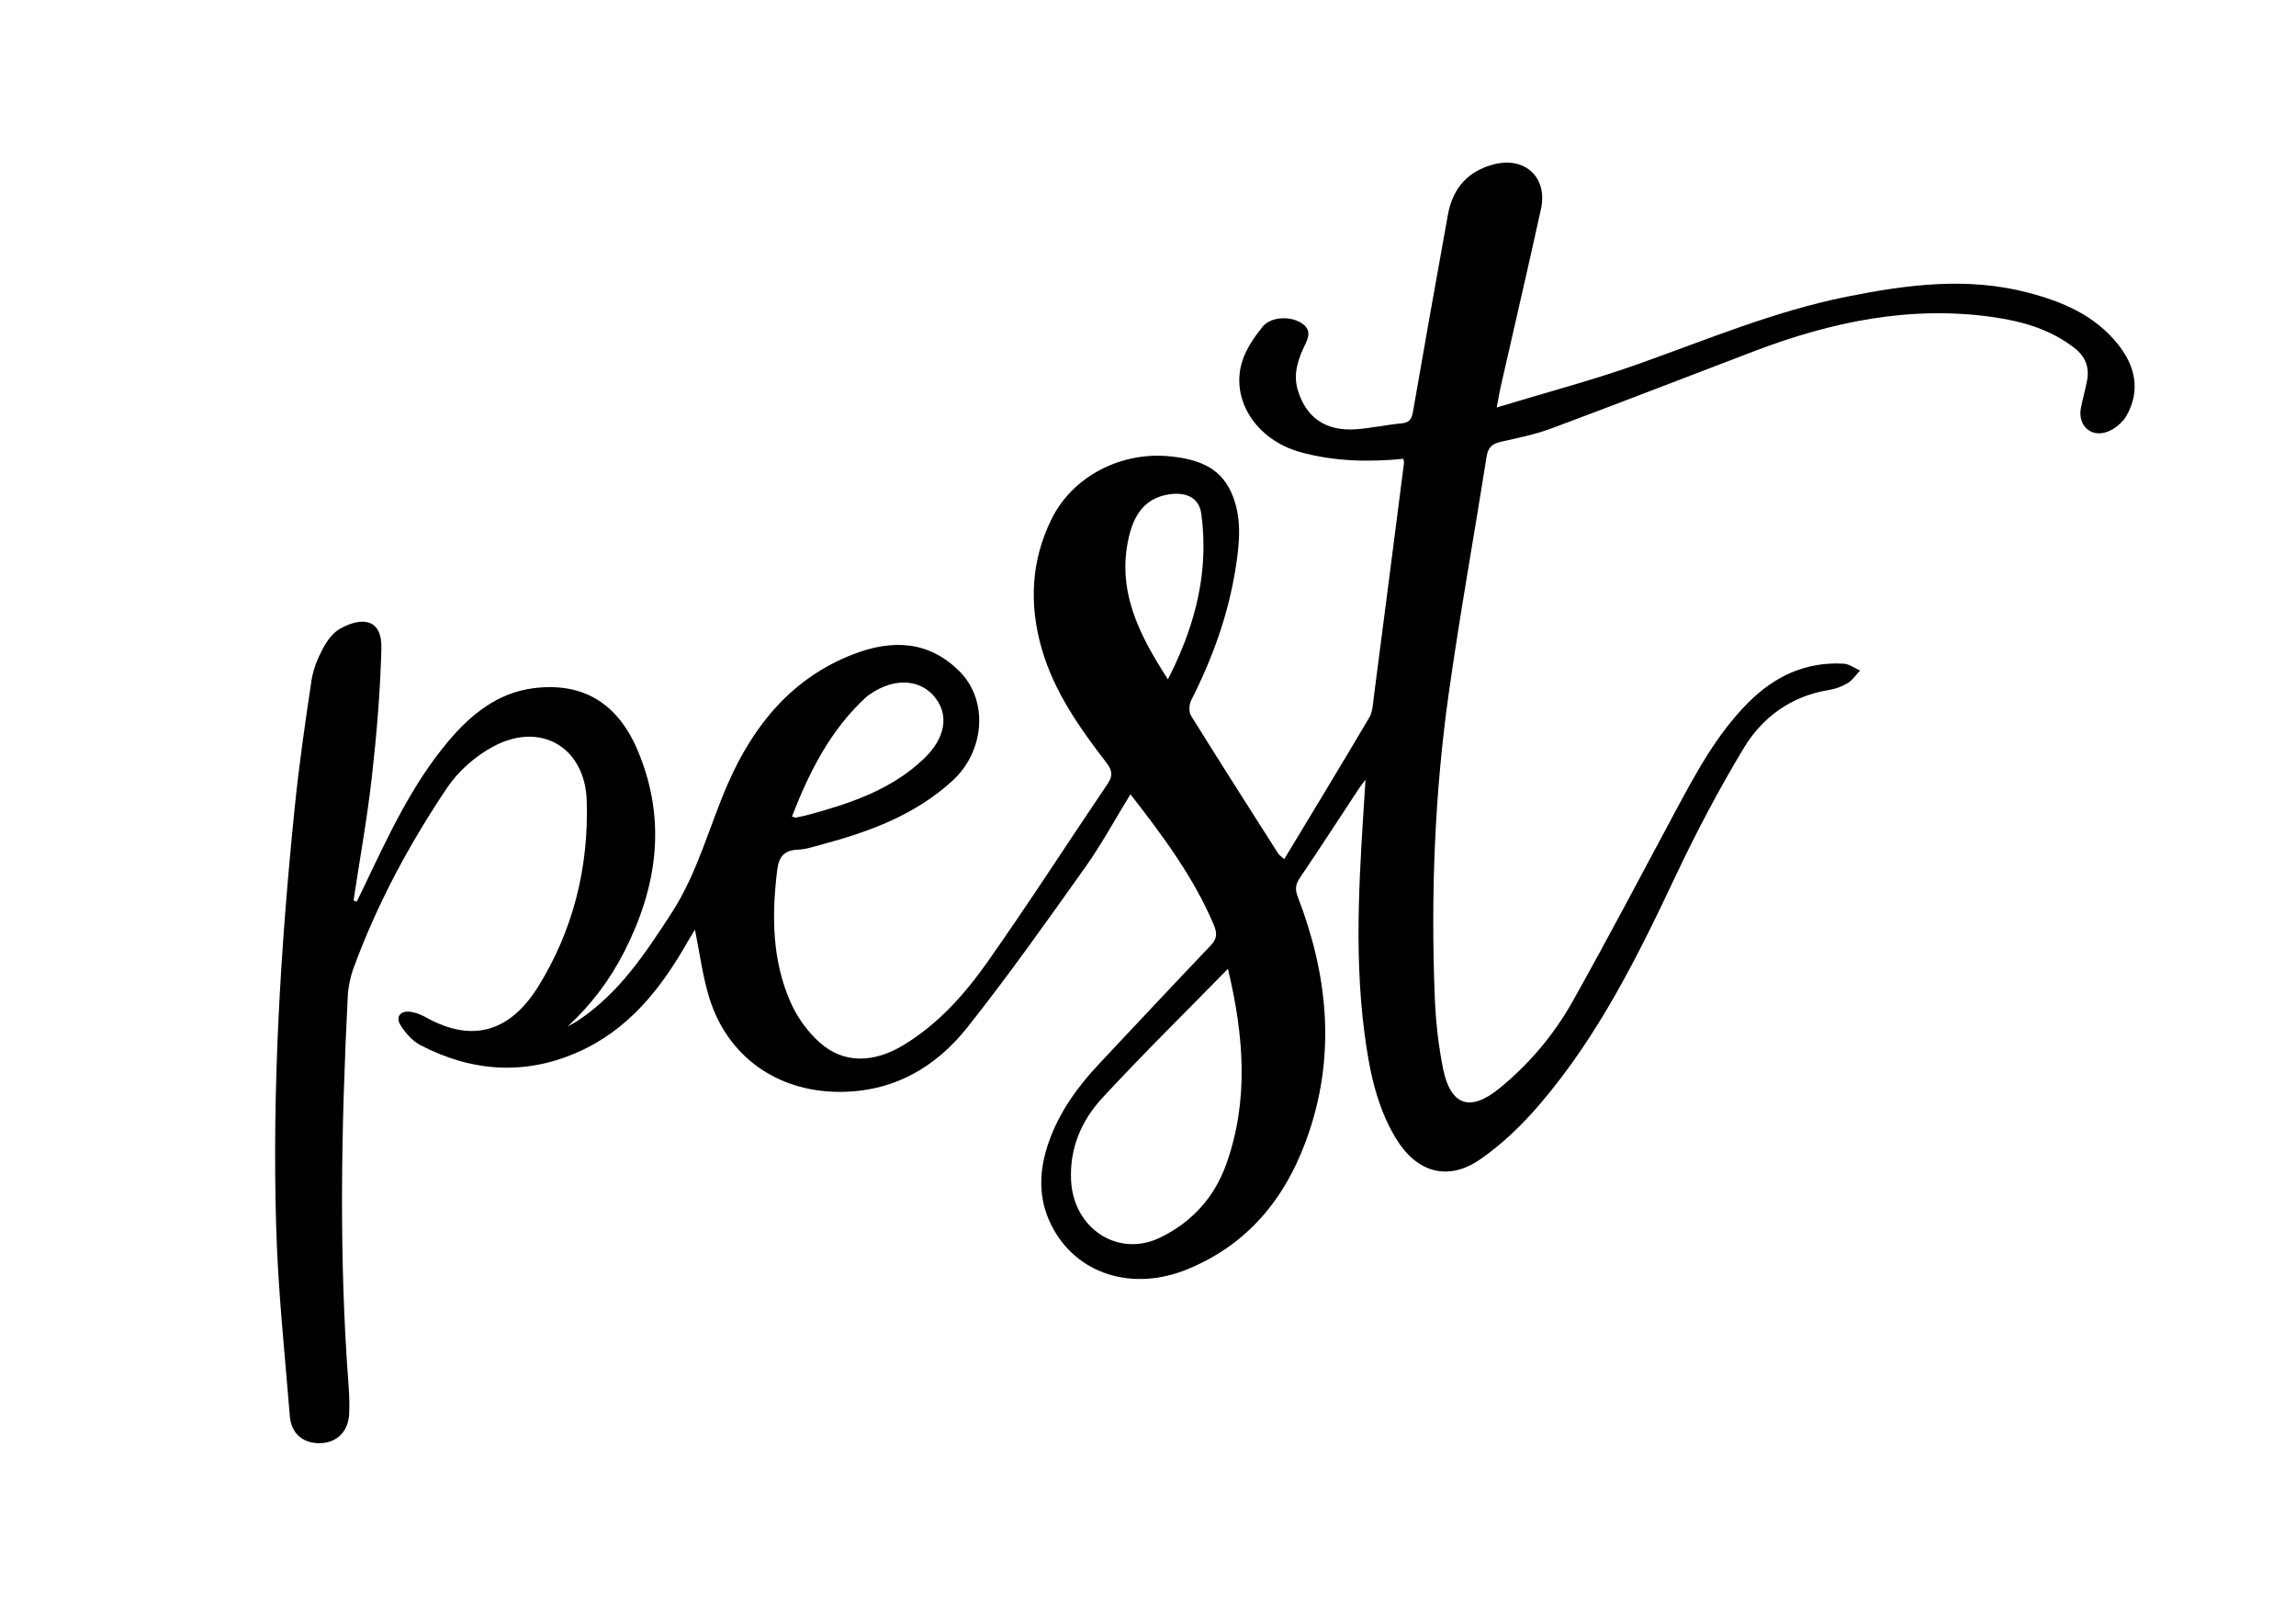 <?xml version="1.0" encoding="utf-8"?>
<!DOCTYPE svg PUBLIC "-//W3C//DTD SVG 1.1//EN" "http://www.w3.org/Graphics/SVG/1.1/DTD/svg11.dtd">
<svg version="1.1" id="Layer_1" xmlns="http://www.w3.org/2000/svg" xmlns:xlink="http://www.w3.org/1999/xlink" x="0px" y="0px"
	 width="256px" height="180px" viewBox="0 0 256 180" enable-background="new 0 0 256 180" xml:space="preserve">
<g>
	<path d="M166.882,45.42c5.519-1.676,10.708-3.04,15.746-4.83c7.699-2.736,15.242-5.908,23.306-7.524
		c6.7-1.343,13.398-2.214,20.149-0.458c3.892,1.012,7.53,2.549,10.115,5.831c1.894,2.405,2.464,5.072,0.934,7.846
		c-0.438,0.795-1.34,1.548-2.196,1.855c-1.843,0.66-3.293-0.761-2.917-2.684c0.202-1.033,0.505-2.046,0.692-3.08
		c0.264-1.458-0.196-2.635-1.396-3.572c-2.621-2.048-5.687-2.955-8.883-3.428c-9.298-1.377-18.168,0.468-26.82,3.761
		c-7.54,2.87-15.058,5.797-22.618,8.614c-1.823,0.679-3.761,1.07-5.667,1.498c-0.95,0.213-1.41,0.618-1.57,1.628
		c-1.393,8.824-2.988,17.619-4.232,26.464c-1.572,11.172-1.993,22.425-1.555,33.698c0.105,2.699,0.393,5.42,0.926,8.065
		c0.832,4.128,3.009,4.873,6.252,2.237c3.347-2.72,6.117-6.009,8.216-9.75c3.902-6.953,7.607-14.016,11.379-21.041
		c2.33-4.339,4.648-8.679,8.173-12.221c2.946-2.96,6.436-4.593,10.662-4.349c0.616,0.036,1.208,0.501,1.811,0.767
		c-0.452,0.476-0.833,1.067-1.374,1.397c-0.628,0.383-1.376,0.652-2.105,0.77c-4.212,0.682-7.414,3.026-9.52,6.529
		c-2.757,4.586-5.27,9.344-7.554,14.185c-4.229,8.966-8.624,17.822-15.11,25.41c-1.968,2.303-4.217,4.487-6.7,6.2
		c-3.622,2.5-7.116,1.431-9.407-2.381c-2.199-3.66-2.975-7.757-3.507-11.897c-1.191-9.282-0.461-18.564,0.14-28.051
		c-0.316,0.424-0.548,0.706-0.748,1.009c-2.183,3.308-4.333,6.639-6.56,9.917c-0.506,0.745-0.567,1.295-0.236,2.155
		c3.272,8.49,4.214,17.151,1.338,25.934c-2.317,7.074-6.5,12.613-13.623,15.545c-6.166,2.539-12.431,0.569-15.184-4.872
		c-1.548-3.058-1.398-6.202-0.281-9.355c1.179-3.33,3.205-6.119,5.597-8.665c4.131-4.396,8.252-8.802,12.416-13.166
		c0.734-0.769,0.772-1.364,0.352-2.352c-2.267-5.33-5.68-9.905-9.282-14.526c-1.696,2.762-3.206,5.562-5.036,8.136
		c-4.276,6.013-8.543,12.045-13.123,17.825c-3.603,4.548-8.37,7.267-14.43,7.213c-6.845-0.061-12.354-3.954-14.371-10.498
		c-0.747-2.423-1.061-4.98-1.594-7.583c-0.218,0.357-0.512,0.811-0.778,1.28c-2.976,5.251-6.61,9.885-12.309,12.389
		c-5.949,2.614-11.847,2.163-17.549-0.808c-0.877-0.457-1.63-1.335-2.179-2.186c-0.61-0.946-0.032-1.683,1.1-1.517
		c0.58,0.085,1.17,0.311,1.685,0.599c5.491,3.076,9.598,1.348,12.567-3.438c3.905-6.294,5.629-13.311,5.396-20.689
		c-0.19-6.01-5.197-8.886-10.467-6.02c-1.954,1.062-3.841,2.706-5.078,4.543c-4.237,6.293-7.827,12.97-10.449,20.119
		c-0.373,1.018-0.6,2.135-0.654,3.219c-0.72,14.469-1.007,28.939,0.1,43.405c0.077,1,0.101,2.011,0.063,3.013
		c-0.074,1.98-1.311,3.253-3.159,3.33c-1.909,0.08-3.297-1.008-3.458-2.992c-0.57-7.007-1.315-14.014-1.523-21.034
		c-0.464-15.647,0.484-31.255,2.065-46.82c0.481-4.739,1.166-9.461,1.872-14.173c0.182-1.215,0.676-2.428,1.252-3.523
		c0.451-0.856,1.11-1.78,1.922-2.236c2.504-1.403,4.706-1.094,4.619,2.204c-0.126,4.754-0.523,9.513-1.054,14.242
		c-0.521,4.631-1.354,9.227-2.051,13.839c0.118,0.042,0.236,0.084,0.354,0.126c0.217-0.441,0.436-0.88,0.649-1.323
		c2.781-5.79,5.427-11.664,9.627-16.623c2.487-2.937,5.445-5.316,9.379-5.832c5.636-0.739,9.525,1.745,11.729,7.059
		c3.203,7.722,2.116,15.124-1.572,22.342c-1.593,3.118-3.666,5.874-6.303,8.307c0.417-0.241,0.85-0.458,1.249-0.726
		c4.544-3.052,7.461-7.481,10.373-11.975c2.908-4.486,4.169-9.627,6.276-14.425c2.85-6.49,7.153-11.762,14.006-14.391
		c4.279-1.642,8.391-1.528,11.846,1.974c3.185,3.228,2.766,8.848-0.832,12.142c-4.166,3.814-9.269,5.694-14.596,7.114
		c-0.872,0.232-1.756,0.537-2.643,0.57c-1.531,0.057-2.123,0.784-2.303,2.254c-0.62,5.059-0.593,10.071,1.51,14.8
		c0.731,1.643,1.886,3.244,3.226,4.44c2.65,2.364,5.985,2.323,9.356,0.28c3.865-2.341,6.823-5.669,9.368-9.28
		c4.595-6.521,8.914-13.235,13.386-19.843c0.612-0.904,0.5-1.508-0.148-2.351c-2.973-3.869-5.791-7.851-7.182-12.618
		c-1.447-4.96-1.234-9.857,1.064-14.519c2.393-4.854,7.86-7.575,13.276-7c2.858,0.303,5.373,1.093,6.687,3.84
		c1.312,2.744,1.03,5.685,0.574,8.586c-0.817,5.203-2.585,10.086-4.964,14.771c-0.235,0.463-0.275,1.284-0.018,1.699
		c3.202,5.157,6.475,10.27,9.734,15.39c0.077,0.121,0.215,0.202,0.662,0.608c3.209-5.32,6.388-10.537,9.49-15.799
		c0.382-0.648,0.401-1.533,0.503-2.32c1.13-8.665,2.244-17.333,3.356-26.001c0.018-0.137-0.031-0.282-0.058-0.504
		c-3.884,0.379-7.716,0.294-11.486-0.743c-4.931-1.356-7.885-5.893-6.455-10.227c0.442-1.339,1.311-2.591,2.2-3.713
		c0.945-1.193,3.157-1.275,4.435-0.407c0.902,0.613,0.832,1.346,0.406,2.221c-0.8,1.643-1.441,3.342-0.879,5.209
		c0.931,3.094,3.145,4.61,6.511,4.364c1.699-0.124,3.378-0.5,5.076-0.659c0.897-0.084,1.119-0.507,1.26-1.32
		c1.267-7.319,2.573-14.631,3.893-21.94c0.532-2.948,2.236-4.884,5.174-5.62c3.449-0.864,5.964,1.497,5.202,4.977
		c-1.458,6.664-3.013,13.307-4.524,19.96C167.18,43.769,167.095,44.304,166.882,45.42z M136.913,107.995
		c-4.801,4.906-9.53,9.544-14.019,14.404c-2.319,2.51-3.651,5.606-3.47,9.19c0.272,5.383,5.262,8.628,9.934,6.36
		c3.538-1.717,6.047-4.489,7.364-8.173C139.282,122.616,138.68,115.386,136.913,107.995z M88.301,91.014
		c0.322,0.099,0.372,0.133,0.413,0.124c0.489-0.103,0.982-0.193,1.463-0.324c4.674-1.277,9.235-2.794,12.845-6.251
		c2.371-2.271,2.822-4.808,1.246-6.807c-1.632-2.069-4.514-2.238-7.197-0.42c-0.166,0.113-0.339,0.222-0.486,0.357
		C92.599,81.352,90.245,86.008,88.301,91.014z M130.221,75.724c1.9-3.705,3.239-7.484,3.75-11.47
		c0.294-2.292,0.284-4.684-0.028-6.972c-0.252-1.856-1.746-2.472-3.634-2.173c-2.705,0.429-3.864,2.332-4.424,4.684
		C124.445,65.833,127.045,70.802,130.221,75.724z"/>
</g>
</svg>
